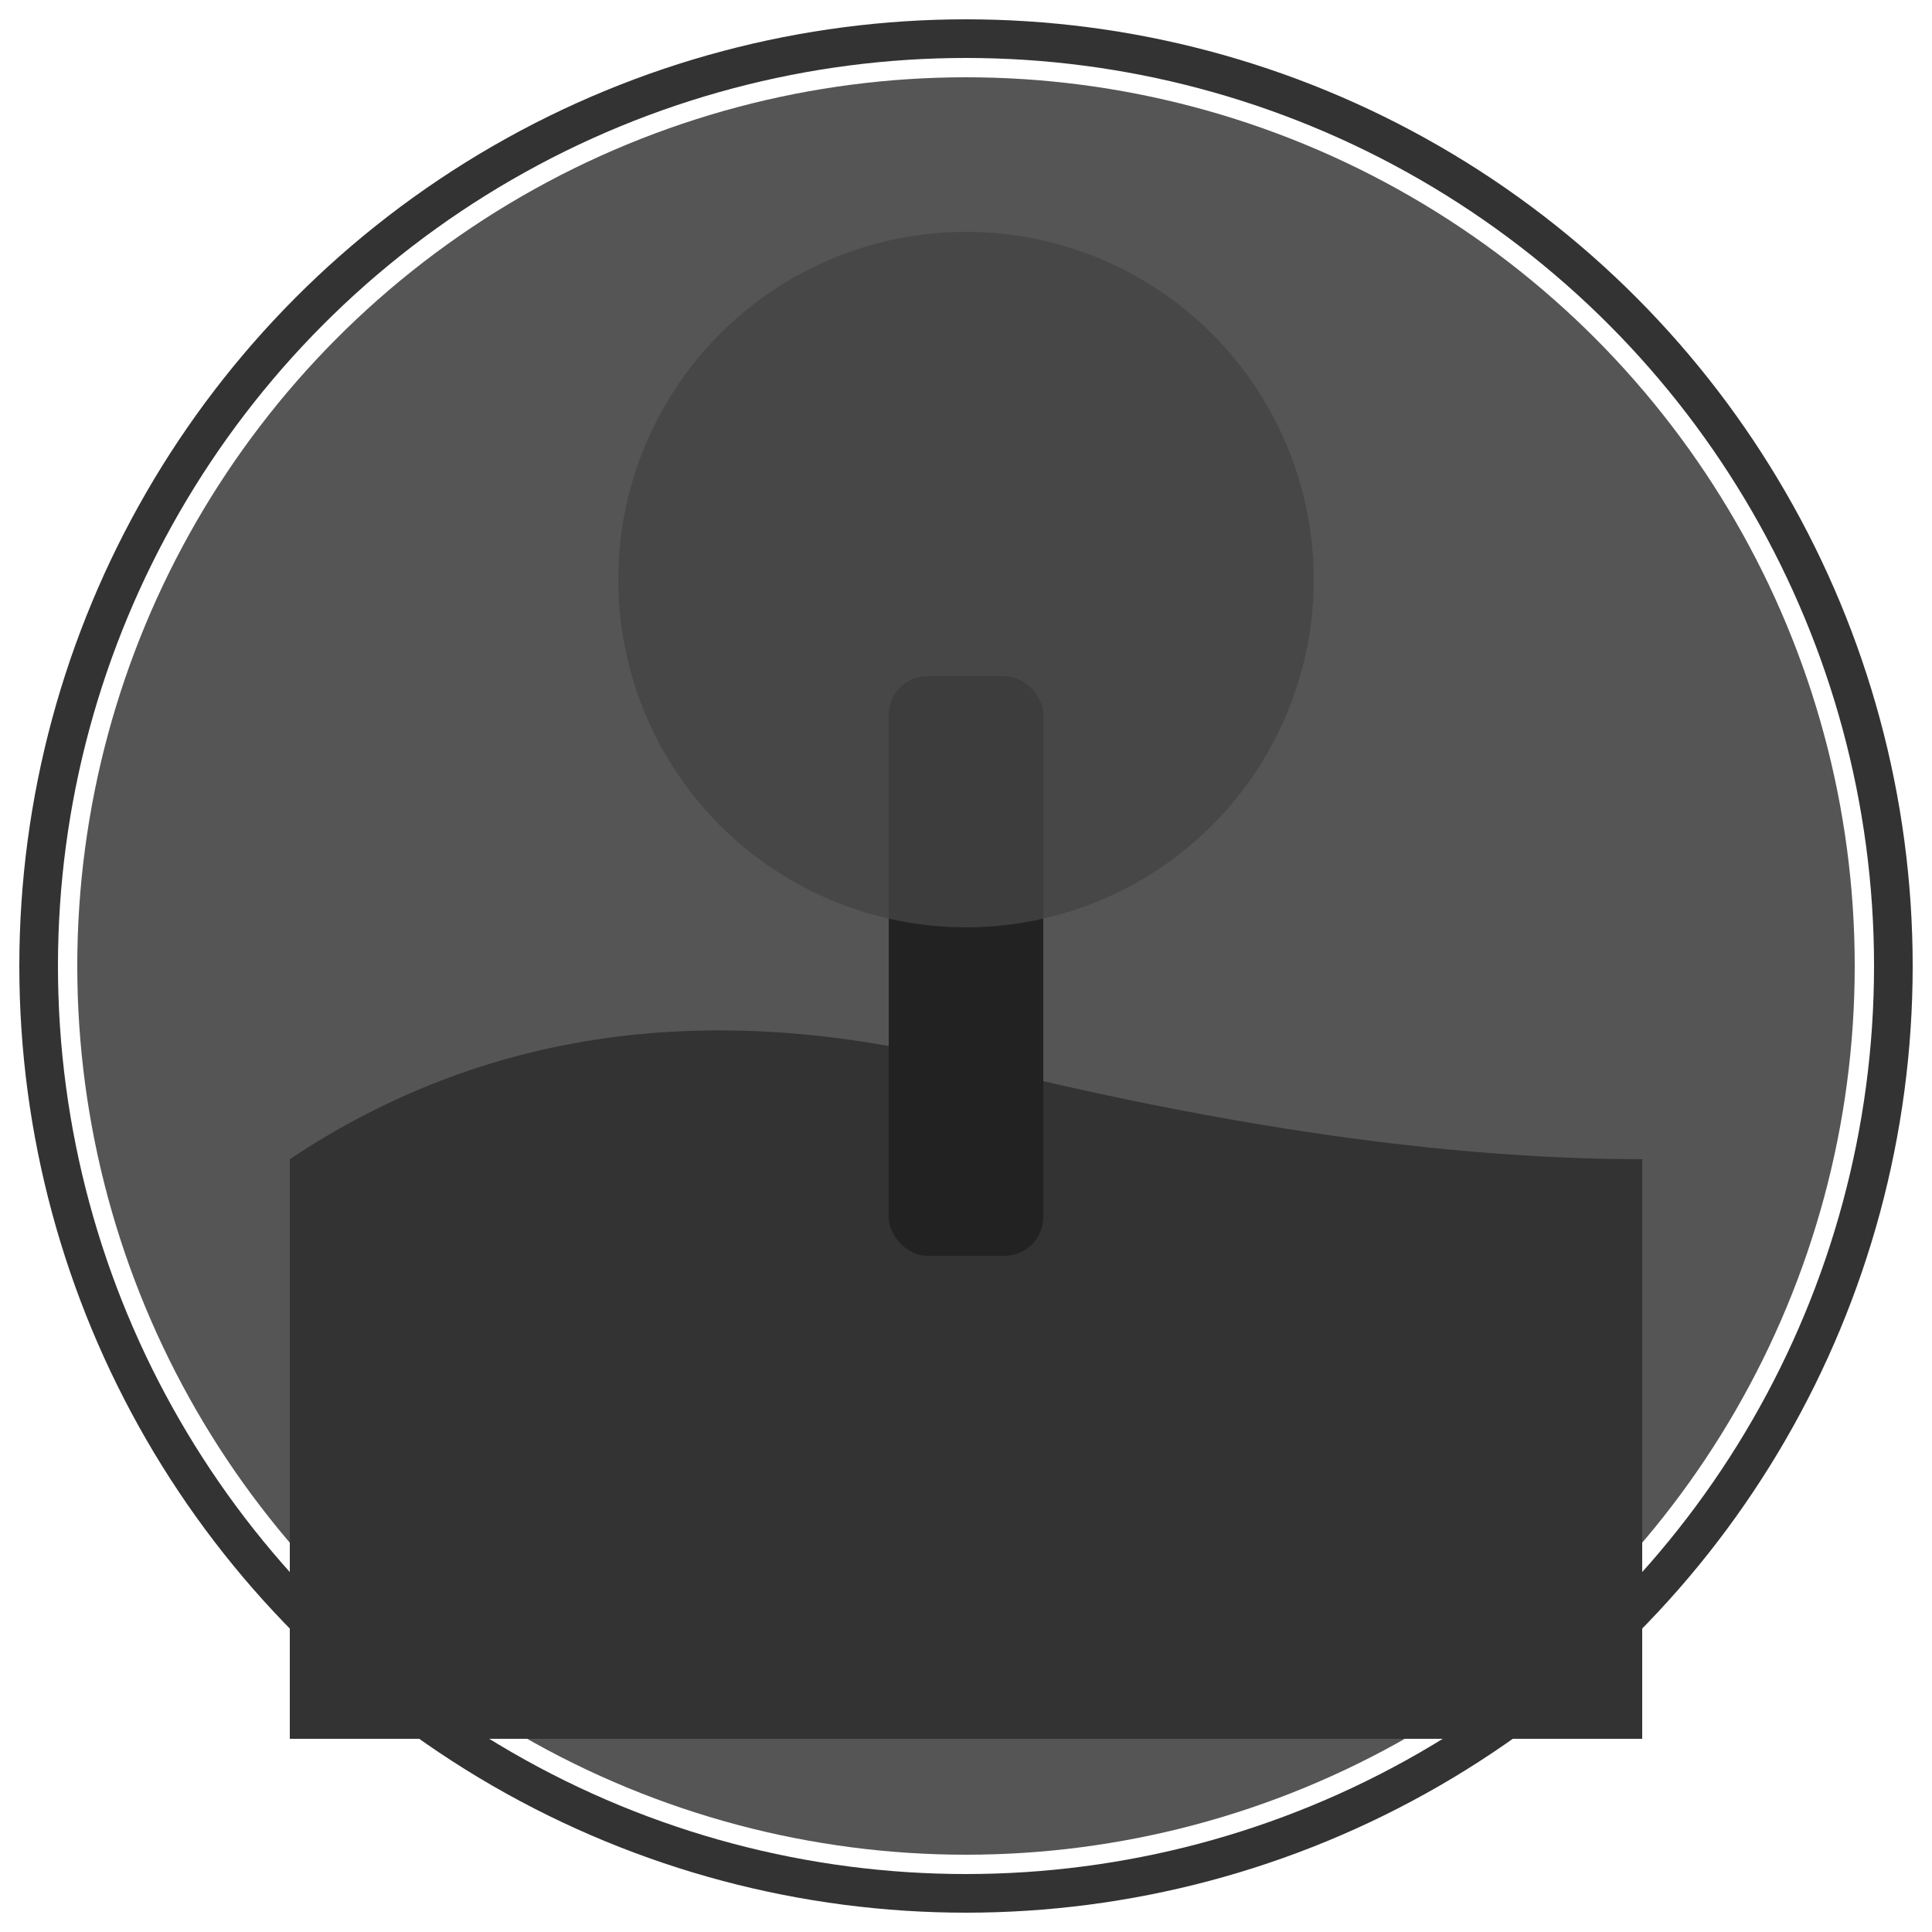 <svg width="100" height="100" viewBox="0 0 100 100" fill="none" xmlns="http://www.w3.org/2000/svg">
  <defs>
    <!-- Tree shadow for definition -->
    <filter id="glow" x="-50%" y="-50%" width="200%" height="200%">
      <feGaussianBlur in="SourceGraphic" stdDeviation="3" result="blur" />
      <feMerge>
        <feMergeNode in="blur" />
        <feMergeNode in="SourceGraphic" />
      </feMerge>
    </filter>
  </defs>
  
  <!-- Circular border -->
  <circle cx="50" cy="50" r="48" stroke="#333" stroke-width="2" fill="none"/>
  
  <!-- Background -->
  <circle cx="50" cy="50" r="46" fill="#555"/>
  
  <!-- Ground -->
  <path d="M15 60 Q30 50 50 55 T85 60 L85 90 L15 90 Z" fill="#333"/>
  
  <!-- Baobab tree trunk -->
  <rect x="46" y="35" width="8" height="30" fill="#222" rx="2"/>
  <circle cx="50" cy="30" r="18" fill="#444" opacity="0.8"/>
</svg>